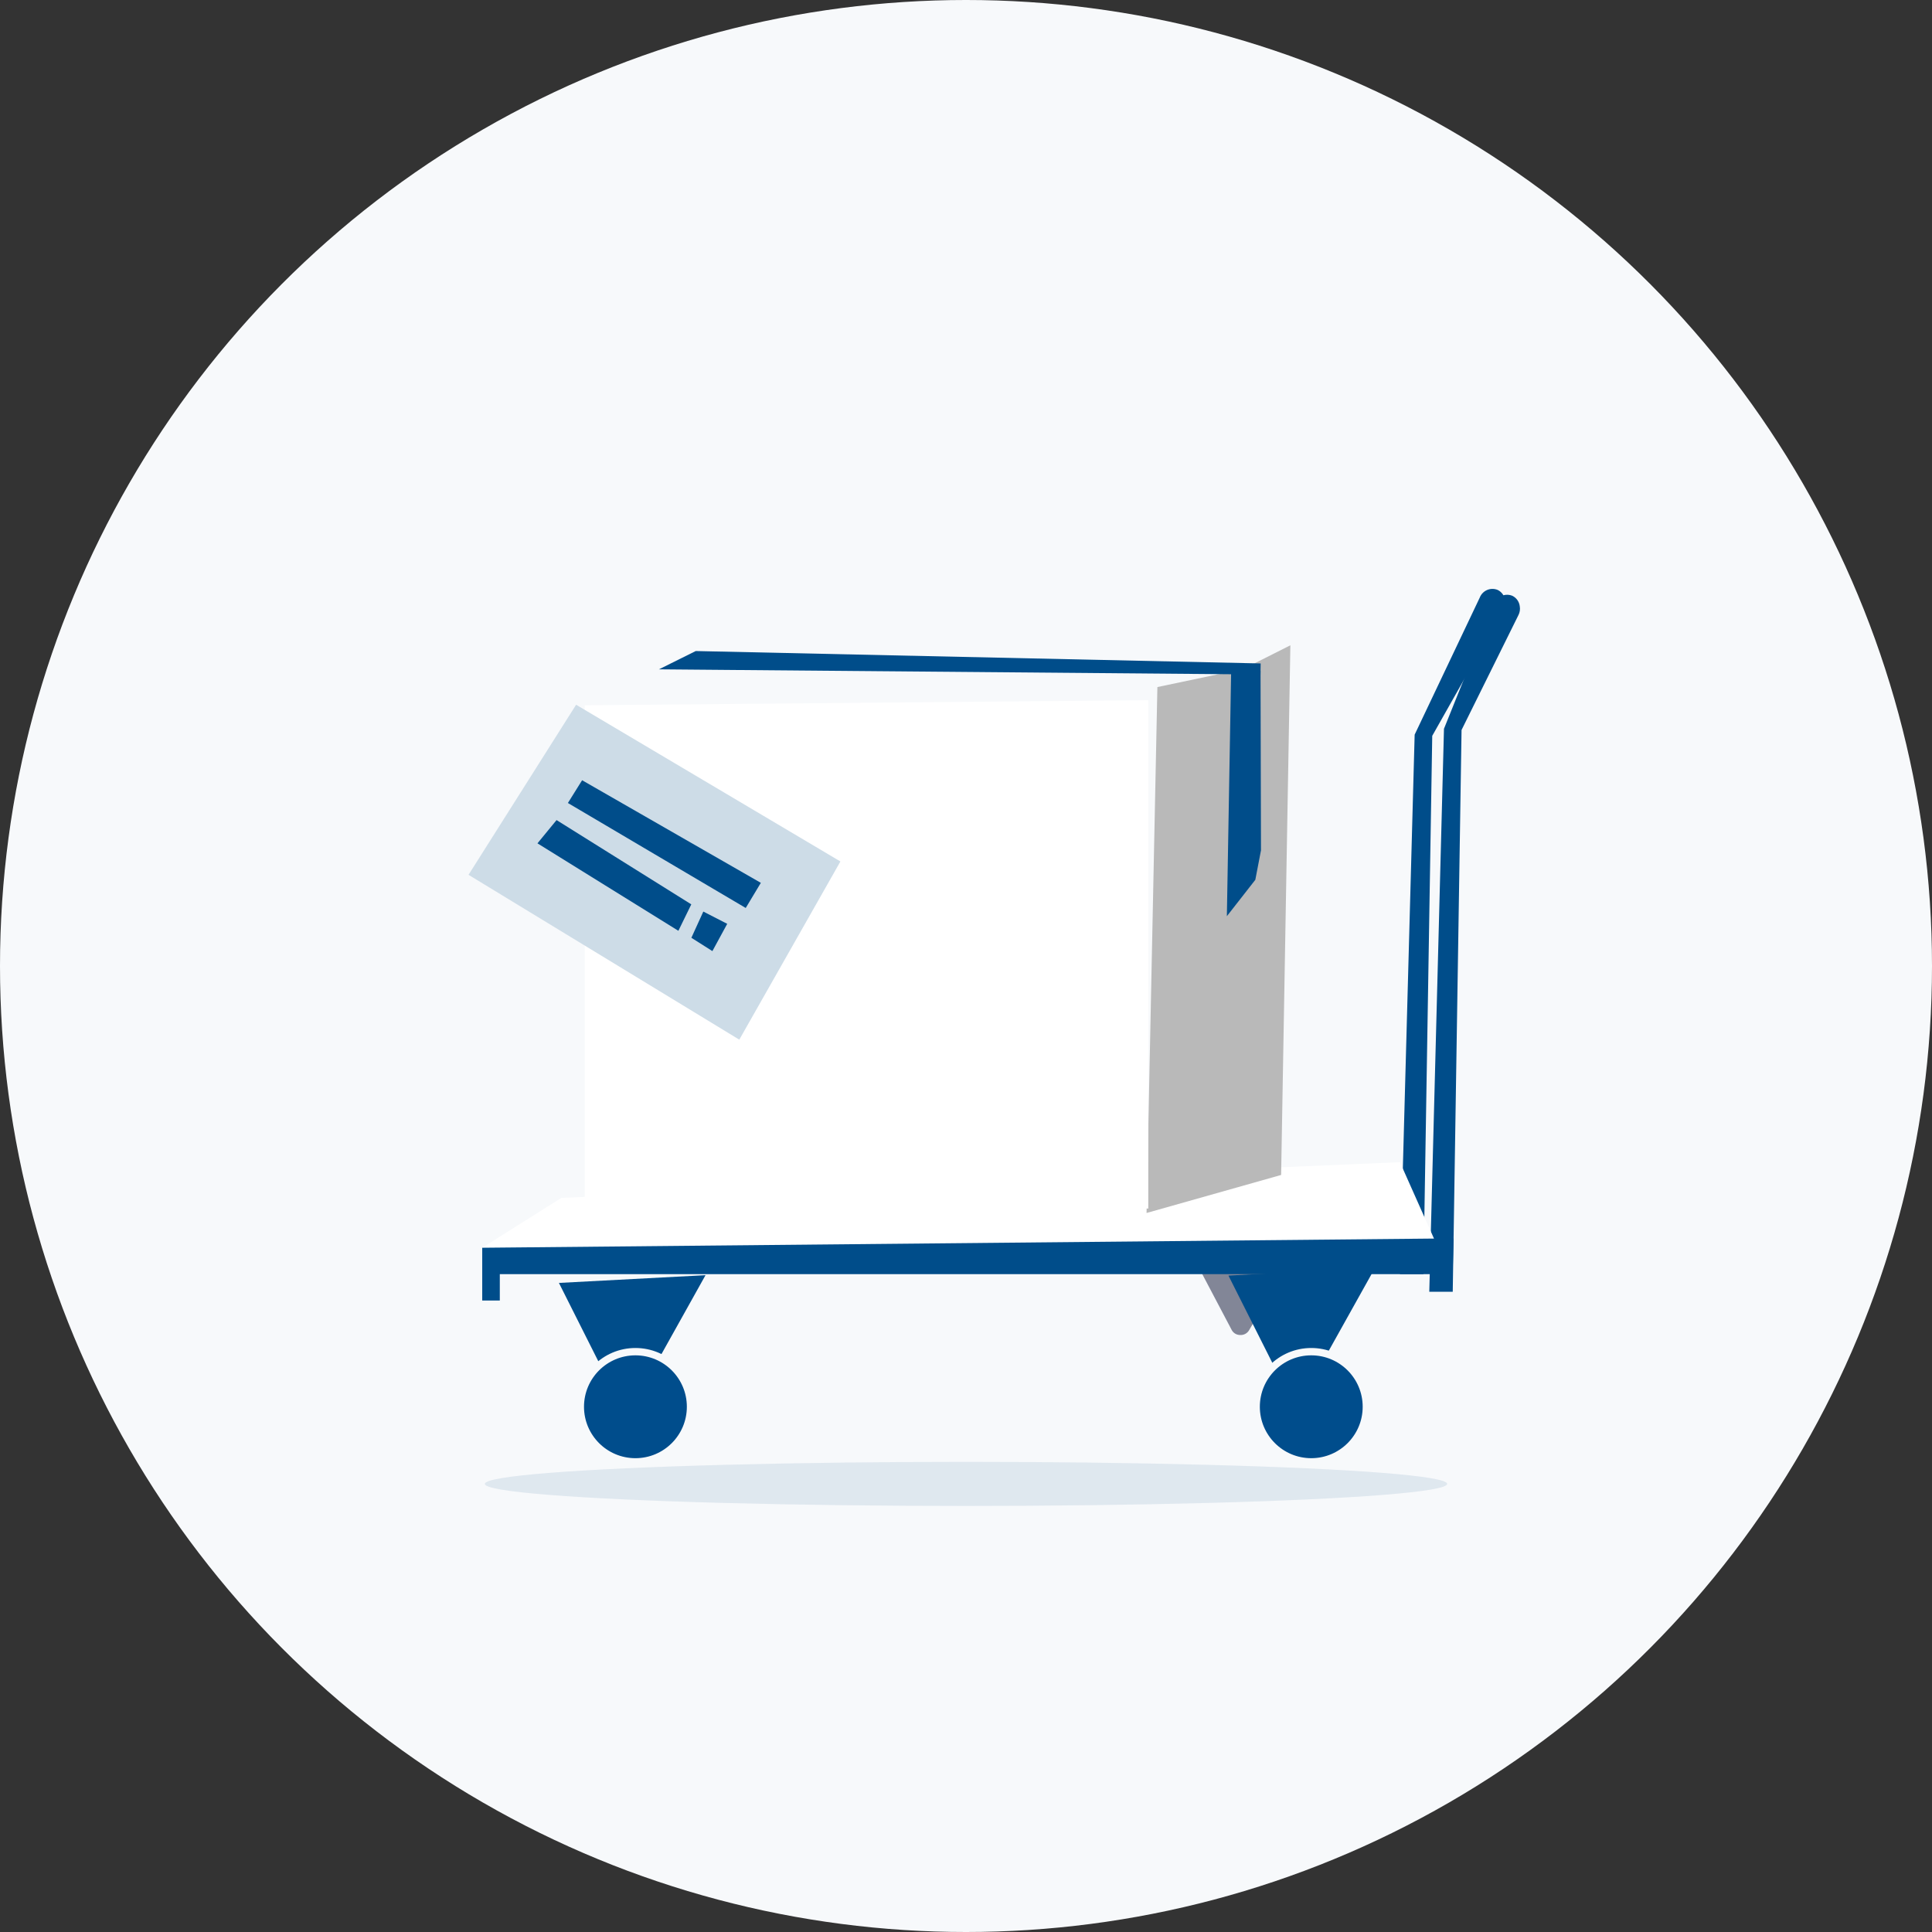 <?xml version="1.0" encoding="UTF-8"?>
<svg width="263px" height="263px" viewBox="0 0 263 263" version="1.1" xmlns="http://www.w3.org/2000/svg" xmlns:xlink="http://www.w3.org/1999/xlink">
    <rect x="0" y="0" width="263" height="263" fill="#333333" stroke="none"/>
    <!-- Generator: Sketch 52.6 (67491) - http://www.bohemiancoding.com/sketch -->
    <title>Dostawy</title>
    <desc>Created with Sketch.</desc>
    <g id="Puste-strony" stroke="none" stroke-width="1" fill="none" fill-rule="evenodd">
        <g id="Grafiki-puste-strony" transform="translate(-758, -36)">
            <g id="Dostawy" transform="translate(758, 36)">
                <g id="Group-7-Copy">
                    <g id="Group-27">
                        <g id="Pusta-lista---Oferty-wszystkie" fill="#F7F9FB">
                            <g id="Offers-2">
                                <circle id="Oval" cx="131.5" cy="131.5" r="131.5"></circle>
                            </g>
                        </g>
                        <g id="delivery" transform="translate(65, 80)">
                            <path d="M139.888,1.744 C139.821,1.13 139.447,0.591 138.894,0.315 C138.431,0.118 137.908,0.117 137.444,0.312 C136.981,0.508 136.616,0.884 136.435,1.353 L127.575,20.005 L125.575,93.447 L128.768,93.447 L129.968,20.168 L139.723,2.901 C139.899,2.542 139.958,2.137 139.891,1.743 L139.888,1.744 Z" id="Path_106" fill="#004D8A"></path>
                            <path d="M96.136,88.648 L102.695,101.094 C102.933,101.496 103.368,101.74 103.835,101.732 C104.304,101.755 104.75,101.526 105.005,101.132 L112.805,87.808 L96.136,88.648 Z" id="Path_125" fill="#6D7286" opacity="0.85"></path>
                            <path d="M141.884,2.542 C141.817,1.928 141.443,1.389 140.89,1.113 C140.427,0.916 139.904,0.915 139.44,1.11 C138.977,1.306 138.612,1.682 138.431,2.151 L131.566,19.206 L129.566,95.842 L132.759,95.842 L133.959,19.37 L141.718,3.7 C141.894,3.341 141.952,2.936 141.884,2.542 Z" id="Path_129" fill="#004D8A"></path>
                            <g id="Group" transform="translate(0, 78.06)" fill="#FFFFFF">
                                <polygon id="Path_130-2" points="0.64 11.793 11.417 5.008 125.575 0.146 130.761 11.791"></polygon>
                            </g>
                            <polygon id="Path_131" fill="#004D8A" points="0.643 97.04 0.643 89.855 132.871 88.578 132.743 93.448 3.038 93.448 3.038 97.04"></polygon>
                            <path d="M11.085,94.642 L18.94,110.263 C19.213,110.761 19.737,111.068 20.305,111.063 C20.874,111.087 21.411,110.798 21.705,110.311 L31.041,93.588 L11.085,94.642 Z" id="Path_132" fill="#004D8A"></path>
                            <path d="M102.227,93.642 L110.082,109.263 C110.355,109.761 110.879,110.068 111.447,110.063 C112.016,110.087 112.553,109.798 112.847,109.311 L122.183,92.588 L102.227,93.642 Z" id="Path_133" fill="#004D8A"></path>
                        </g>
                    </g>
                    <ellipse id="Oval" fill="#004D8A" opacity="0.1" cx="131.5" cy="202" rx="65.5" ry="3"></ellipse>
                    <circle id="Oval" stroke="#F7F9FB" fill="#004D8C" cx="86.5" cy="191.5" r="7.5"></circle>
                    <circle id="Oval" stroke="#F7F9FB" fill="#004D8C" cx="178.5" cy="191.5" r="7.5"></circle>
                </g>
                <g id="Group-22" transform="translate(126.965, 127) rotate(1) translate(-126.965, -127) translate(78.965, 87)">
                    <polygon id="Path_463" fill="#B9B9B9" points="96 72.113 96 -4.54747351e-13 89.655 3.335 78 6 77.774 77.608"></polygon>
                    <g id="Group_18" transform="translate(-0, 1.421)">
                        <g id="Path_466-+-Path_467-+-Path_468-Mask" transform="translate(-0, 5)">
                            <g id="Mask" transform="translate(-0, 0.58)" fill="#FFFFFF">
                                <polygon id="Path_465-2" points="0.102 2.84 1.275 70.029 78 69.999 76.792 0.804"></polygon>
                            </g>
                            <polygon id="Path_466" fill="#CDDCE7" transform="translate(9.856, 25.756) rotate(20) translate(-9.856, -25.756) " points="33.161 15.479 -8.074 8.455 -13.449 35.317 29.003 43.058"></polygon>
                            <polygon id="Path_467" fill="#004D8A" transform="translate(11.207, 22.126) rotate(20) translate(-11.207, -22.126) " points="25.415 22.321 -2.305 18 -3 21.586 24.72 26.252"></polygon>
                            <polygon id="Path_468" fill="#004D8A" transform="translate(4.531, 26.302) rotate(25) translate(-4.531, -26.302) " points="15.762 25.434 -5.752 23.163 -6.701 27.148 15.76 29.44"></polygon>
                            <polygon id="Path_468" fill="#004D8A" transform="translate(17.582, 33.91) rotate(5) translate(-17.582, -33.91) " points="19.909 32.619 16.499 31.298 15.255 35.017 18.29 36.522"></polygon>
                        </g>
                        <polygon id="Path_469" fill="#004D8A" points="91.788 30.579 92.488 26.553 92 2.11 88 2.579 88 35.603"></polygon>
                        <polygon id="Path_470" fill="#004D8A" points="15.08 0.772 92 1.118 92 2.656 88.485 3.376 88.242 2.656 10.116 3.35"></polygon>
                    </g>
                </g>
            </g>
        </g>
    </g>
</svg>